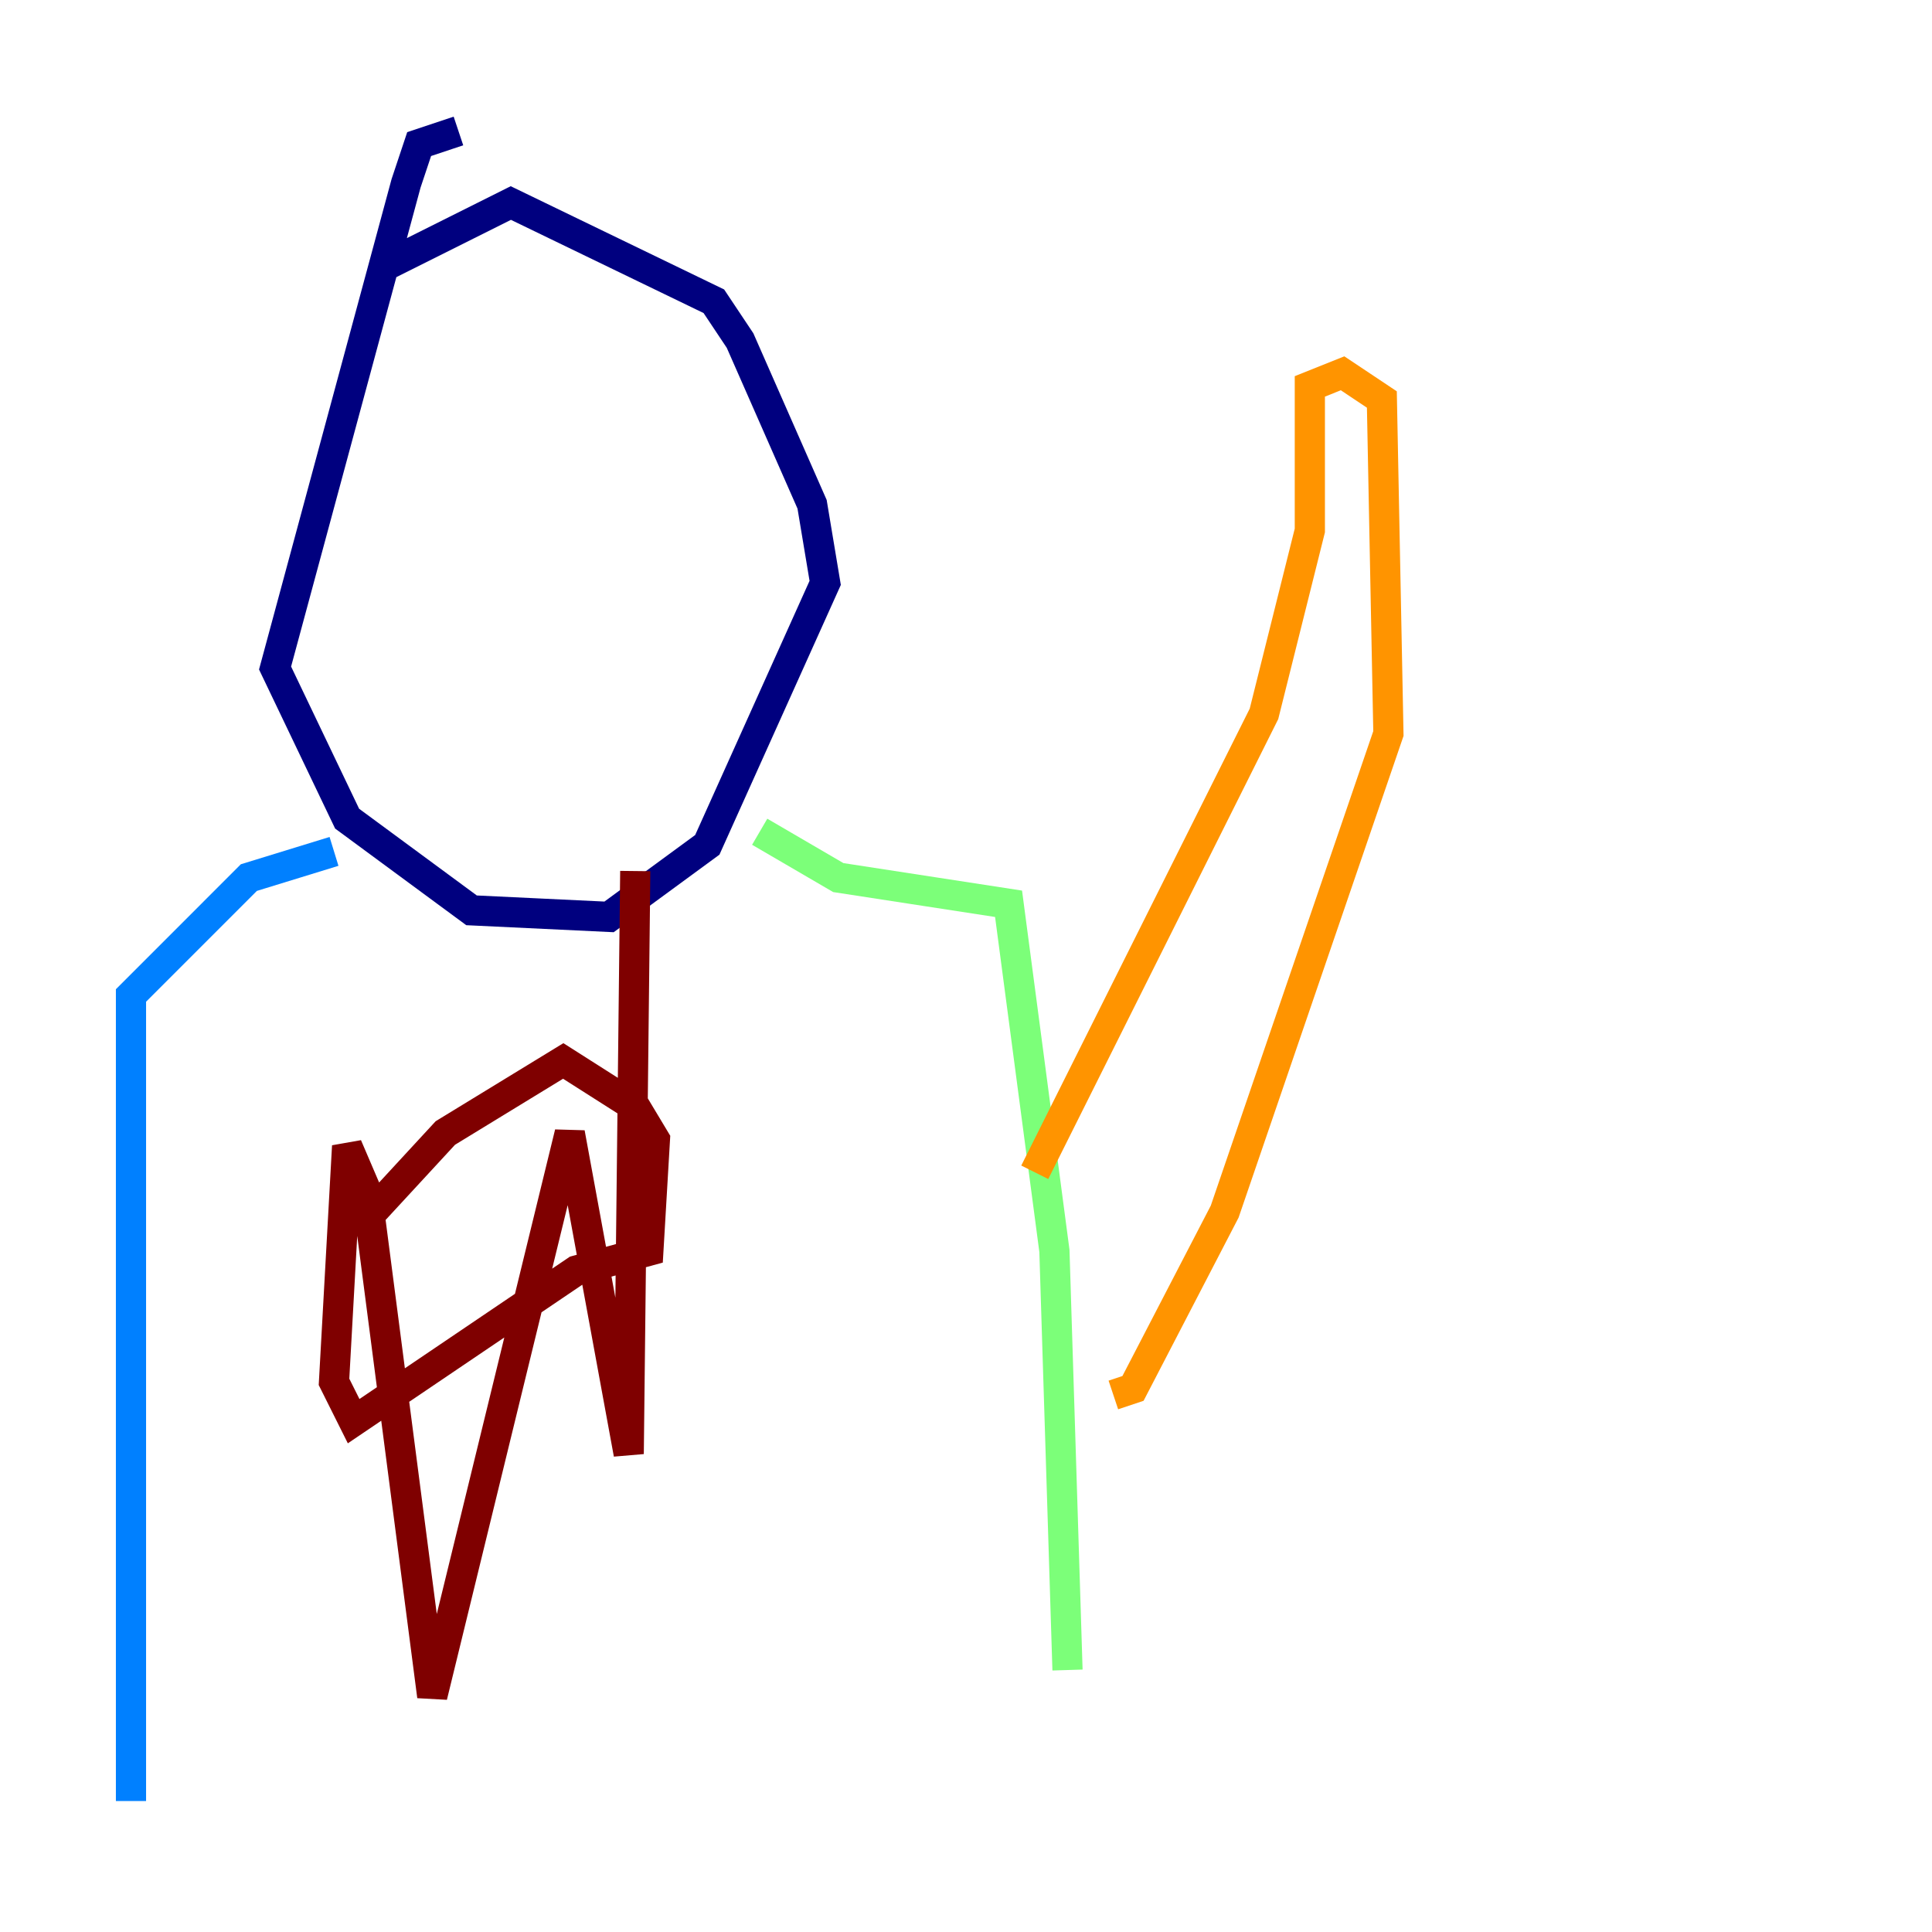 <?xml version="1.0" encoding="utf-8" ?>
<svg baseProfile="tiny" height="128" version="1.2" viewBox="0,0,128,128" width="128" xmlns="http://www.w3.org/2000/svg" xmlns:ev="http://www.w3.org/2001/xml-events" xmlns:xlink="http://www.w3.org/1999/xlink"><defs /><polyline fill="none" points="30.373,8.678 27.77,9.546 26.902,12.149 18.224,44.258 22.997,54.237 31.241,60.312 40.352,60.746 46.861,55.973 54.671,38.617 53.803,33.41 49.031,22.563 47.295,19.959 33.844,13.451 25.166,17.79" stroke="#00007f" stroke-width="2" /><polyline fill="none" points="22.129,56.407 16.488,58.142 8.678,65.953 8.678,119.322" stroke="#0080ff" stroke-width="2" /><polyline fill="none" points="50.332,55.105 55.539,58.142 66.82,59.878 69.858,82.875 70.725,110.644" stroke="#7cff79" stroke-width="2" /><polyline fill="none" points="68.556,77.668 83.742,47.295 86.78,35.146 86.78,25.6 88.949,24.732 91.552,26.468 91.986,48.597 81.139,80.271 75.064,91.986 73.763,92.42" stroke="#ff9400" stroke-width="2" /><polyline fill="none" points="24.298,80.705 29.505,75.064 37.315,70.291 42.088,73.329 43.39,75.498 42.956,82.875 38.183,84.176 23.43,94.156 22.129,91.552 22.997,75.932 24.298,78.969 28.637,112.38 37.749,75.064 41.654,96.325 42.088,57.709" stroke="#7f0000" stroke-width="2" /></svg>